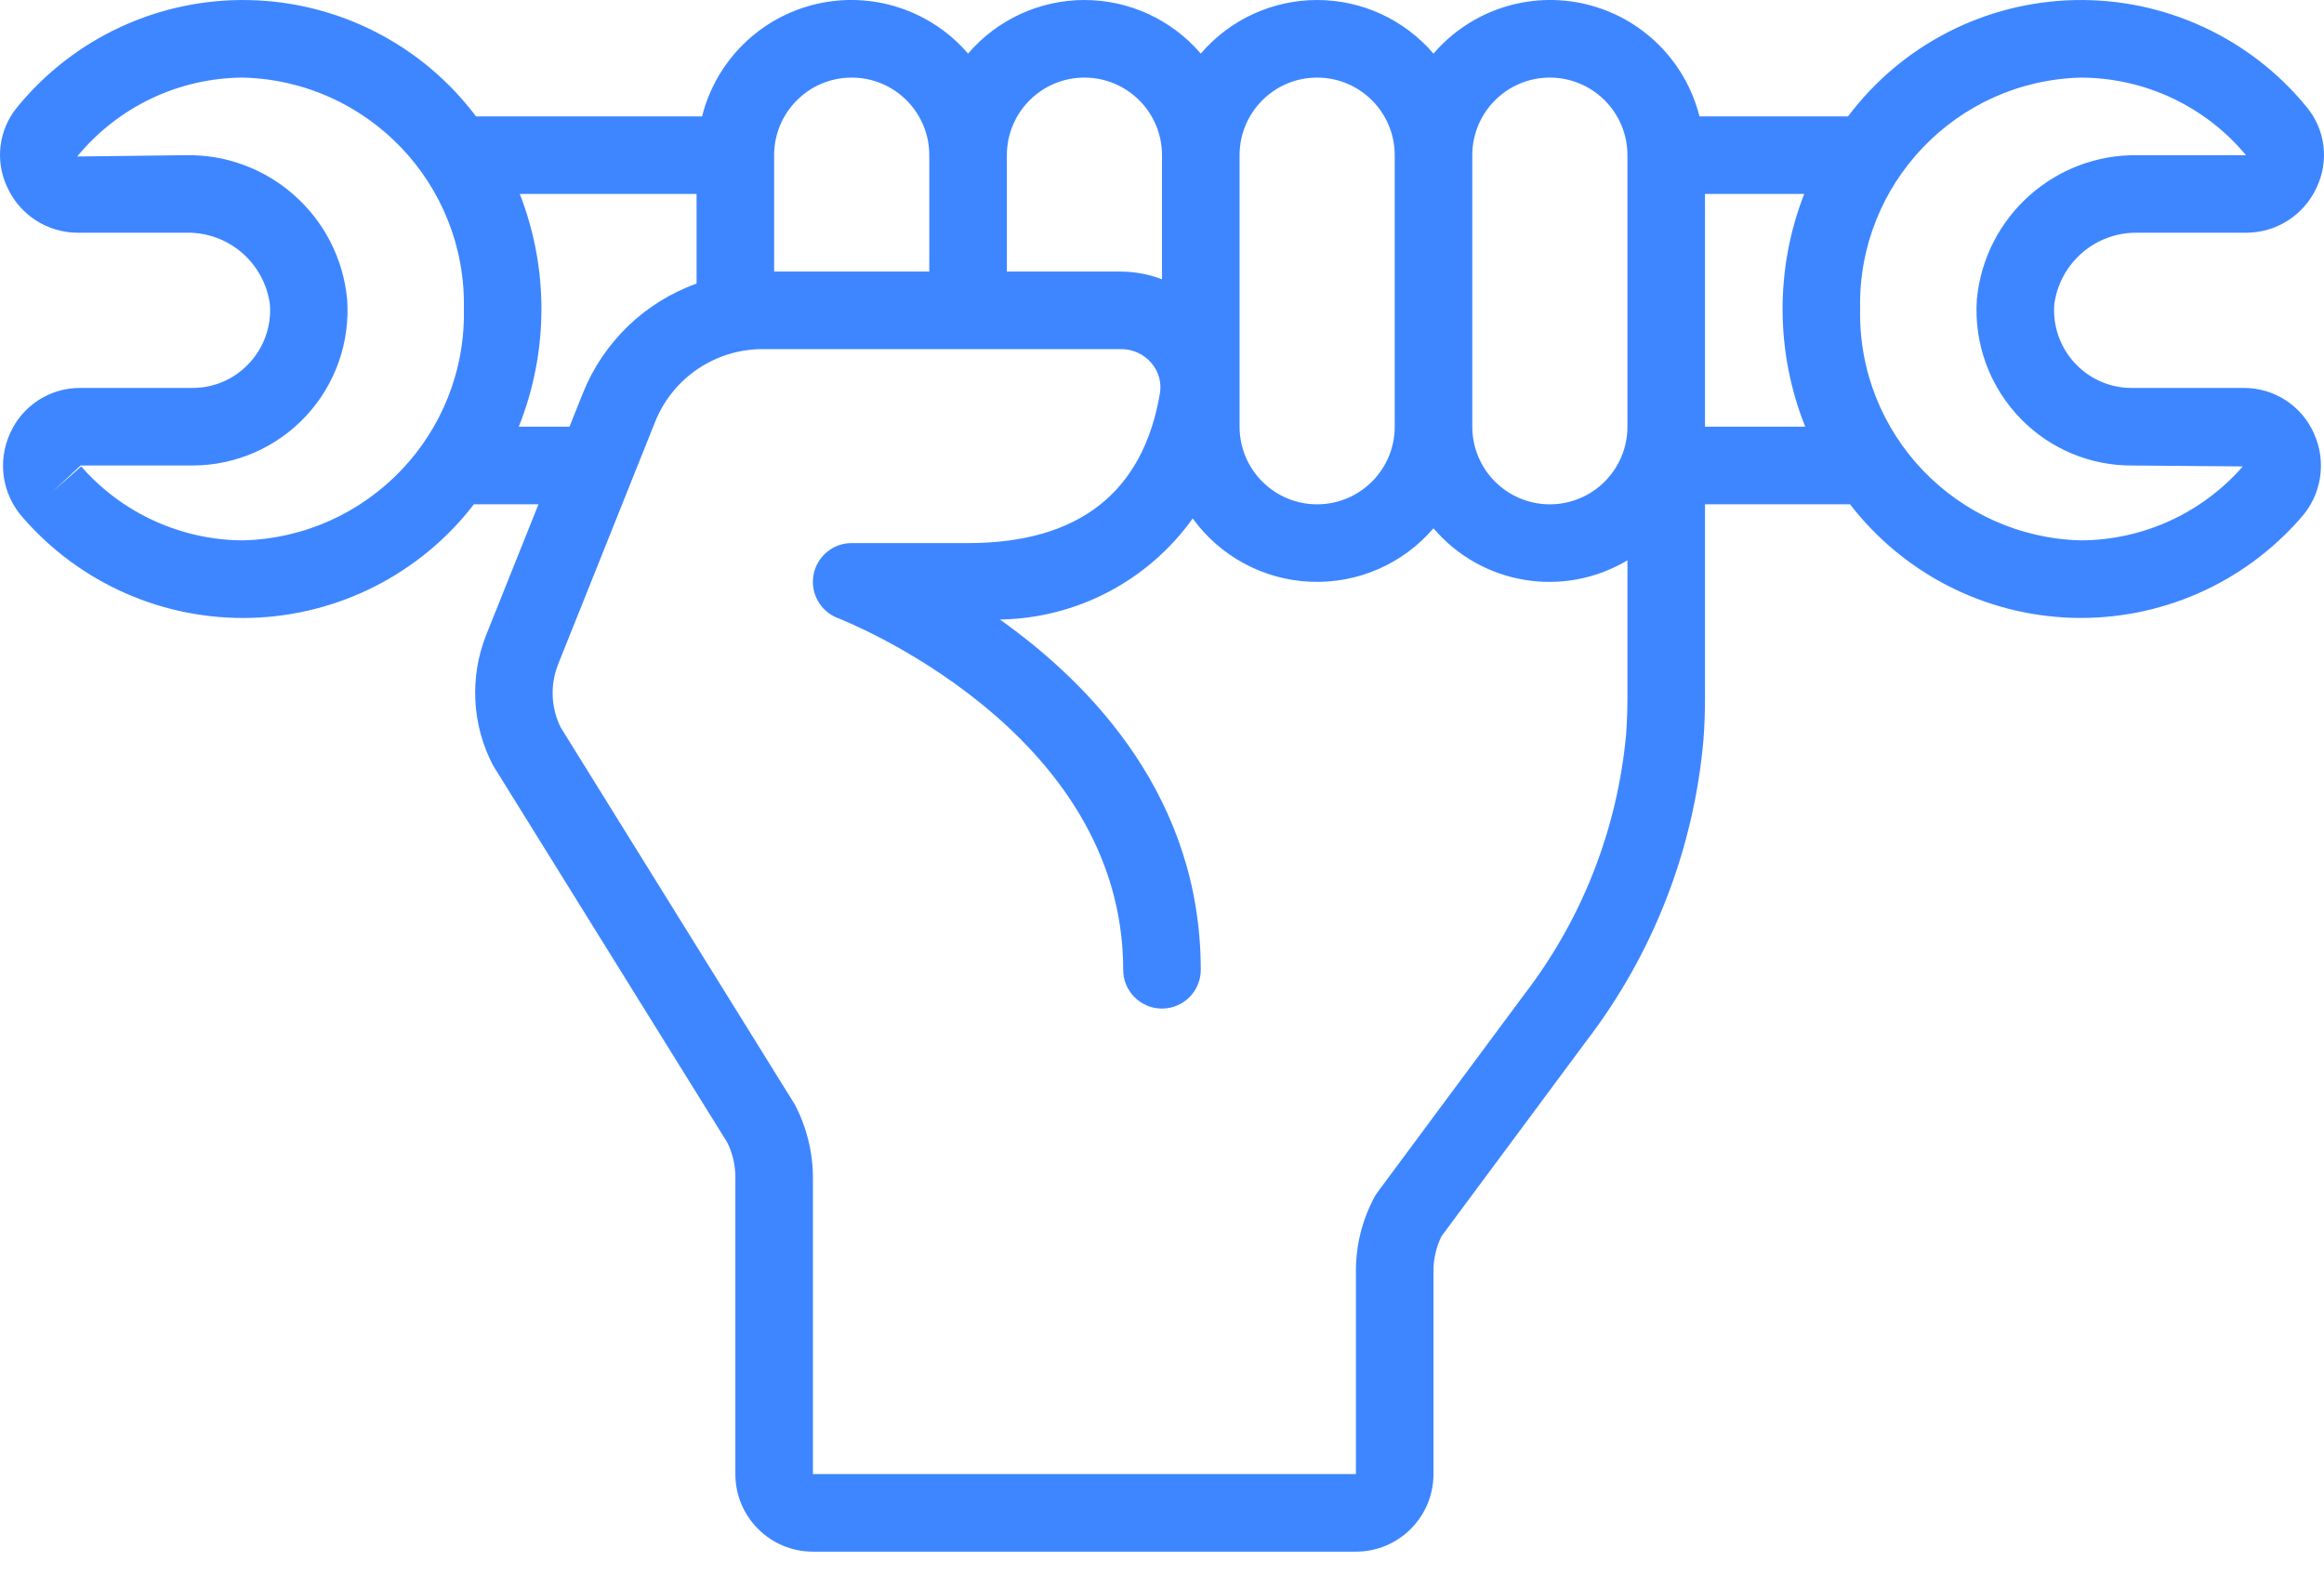 <svg width="60" height="41" viewBox="0 0 60 41" fill="none" xmlns="http://www.w3.org/2000/svg">
<path d="M55.202 6.008H57.981C58.767 6.011 59.481 5.555 59.809 4.841C60.138 4.155 60.036 3.34 59.548 2.757C58.084 0.97 55.88 -0.046 53.57 0.002C51.259 0.05 49.1 1.157 47.712 3.004H43.876C43.514 1.565 42.38 0.447 40.935 0.106C39.491 -0.235 37.977 0.258 37.009 1.384C36.258 0.506 35.161 5.20548e-05 34.005 5.20548e-05C32.85 5.20548e-05 31.752 0.506 31.001 1.384C30.25 0.506 29.152 5.20548e-05 27.997 5.20548e-05C26.842 5.20548e-05 25.744 0.506 24.993 1.384C24.026 0.258 22.512 -0.235 21.067 0.106C19.622 0.447 18.488 1.565 18.126 3.004H12.289C10.9 1.157 8.74 0.05 6.43 0.002C4.12 -0.046 1.916 0.97 0.451 2.758C-0.036 3.341 -0.138 4.156 0.191 4.841C0.519 5.555 1.233 6.011 2.019 6.008H4.797C5.89 5.979 6.827 6.779 6.969 7.863C7.011 8.444 6.798 9.014 6.386 9.426C6.011 9.805 5.5 10.016 4.966 10.014H2.081C1.295 10.007 0.579 10.467 0.26 11.185C-0.073 11.913 0.058 12.77 0.594 13.365C2.075 15.068 4.241 16.016 6.497 15.949C8.752 15.881 10.858 14.806 12.235 13.018H13.902L12.549 16.399C12.118 17.492 12.184 18.718 12.73 19.759L18.774 29.488C18.913 29.765 18.985 30.072 18.985 30.383V38.051C18.985 39.157 19.882 40.054 20.988 40.054H35.006C36.112 40.054 37.009 39.157 37.009 38.051V32.8C37.01 32.491 37.081 32.186 37.218 31.909L40.95 26.88C42.681 24.624 43.733 21.92 43.98 19.087C44.006 18.733 44.019 18.38 44.019 18.024V13.018H47.764C49.141 14.805 51.248 15.881 53.503 15.948C55.758 16.015 57.924 15.067 59.405 13.365C59.941 12.77 60.072 11.914 59.739 11.185C59.42 10.467 58.705 10.007 57.919 10.014H55.033C54.502 10.015 53.992 9.803 53.618 9.426C53.207 9.014 52.994 8.444 53.036 7.863C53.177 6.781 54.112 5.981 55.202 6.008ZM40.013 2.003C41.119 2.003 42.016 2.9 42.016 4.006V11.015C42.016 12.121 41.119 13.018 40.013 13.018C38.907 13.018 38.011 12.121 38.011 11.015V4.006C38.011 2.9 38.907 2.003 40.013 2.003ZM34.005 2.003C35.111 2.003 36.008 2.9 36.008 4.006V11.015C36.008 12.121 35.111 13.018 34.005 13.018C32.899 13.018 32.003 12.121 32.003 11.015V4.006C32.003 2.9 32.899 2.003 34.005 2.003ZM27.997 2.003C29.104 2.003 30 2.9 30 4.006V7.21C29.665 7.081 29.31 7.014 28.951 7.01H25.995V4.006C25.995 2.9 26.891 2.003 27.997 2.003ZM21.989 2.003C23.095 2.003 23.992 2.9 23.992 4.006V7.01H19.986V4.006C19.986 2.9 20.883 2.003 21.989 2.003ZM6.268 13.949C4.669 13.94 3.149 13.245 2.096 12.04L1.346 12.703L2.081 12.016H4.966C6.08 12.016 7.143 11.553 7.901 10.738C8.659 9.923 9.043 8.829 8.962 7.719C8.754 5.584 6.941 3.968 4.797 4.006L1.993 4.04C3.045 2.759 4.612 2.012 6.268 2.003C9.49 2.08 12.042 4.749 11.976 7.971C12.045 11.196 9.493 13.869 6.268 13.949ZM13.393 11.015C14.164 9.088 14.174 6.94 13.42 5.007H17.984V7.32C16.643 7.801 15.573 8.834 15.045 10.157L14.703 11.015H13.393ZM41.983 18.945C41.761 21.397 40.845 23.736 39.341 25.686L35.562 30.779C35.534 30.818 35.508 30.859 35.485 30.901C35.17 31.486 35.006 32.14 35.006 32.804V38.051H20.988V30.383C20.984 29.731 20.824 29.089 20.52 28.511L14.479 18.783C14.223 18.272 14.199 17.675 14.411 17.144L16.909 10.901C17.361 9.758 18.468 9.008 19.697 9.012H28.951C29.251 9.012 29.535 9.144 29.729 9.373C29.913 9.589 29.993 9.876 29.946 10.156C29.511 12.717 27.845 14.019 24.993 14.019H21.989C21.505 14.018 21.09 14.365 21.003 14.841C20.916 15.317 21.183 15.787 21.636 15.957C21.71 15.986 28.998 18.815 28.998 25.034C28.998 25.587 29.447 26.035 30 26.035C30.553 26.035 31.001 25.587 31.001 25.034C31.001 20.628 28.226 17.704 25.815 15.992C27.795 15.962 29.642 14.994 30.793 13.383C31.505 14.366 32.627 14.968 33.84 15.017C35.052 15.067 36.22 14.558 37.009 13.637C38.252 15.099 40.369 15.449 42.016 14.464V18.024C42.016 18.332 42.005 18.639 41.983 18.945ZM44.019 11.015V5.007H46.58C45.826 6.94 45.836 9.088 46.607 11.015H44.019ZM52.202 10.842C52.951 11.595 53.971 12.019 55.033 12.016L57.904 12.04C56.851 13.245 55.332 13.94 53.731 13.949C50.507 13.869 47.955 11.196 48.024 7.971C47.957 4.749 50.51 2.08 53.731 2.003C55.376 2.009 56.934 2.742 57.986 4.006H55.202C53.059 3.968 51.246 5.584 51.038 7.719C50.955 8.879 51.38 10.019 52.202 10.842Z" fill="#3E86FF"/>
</svg>
